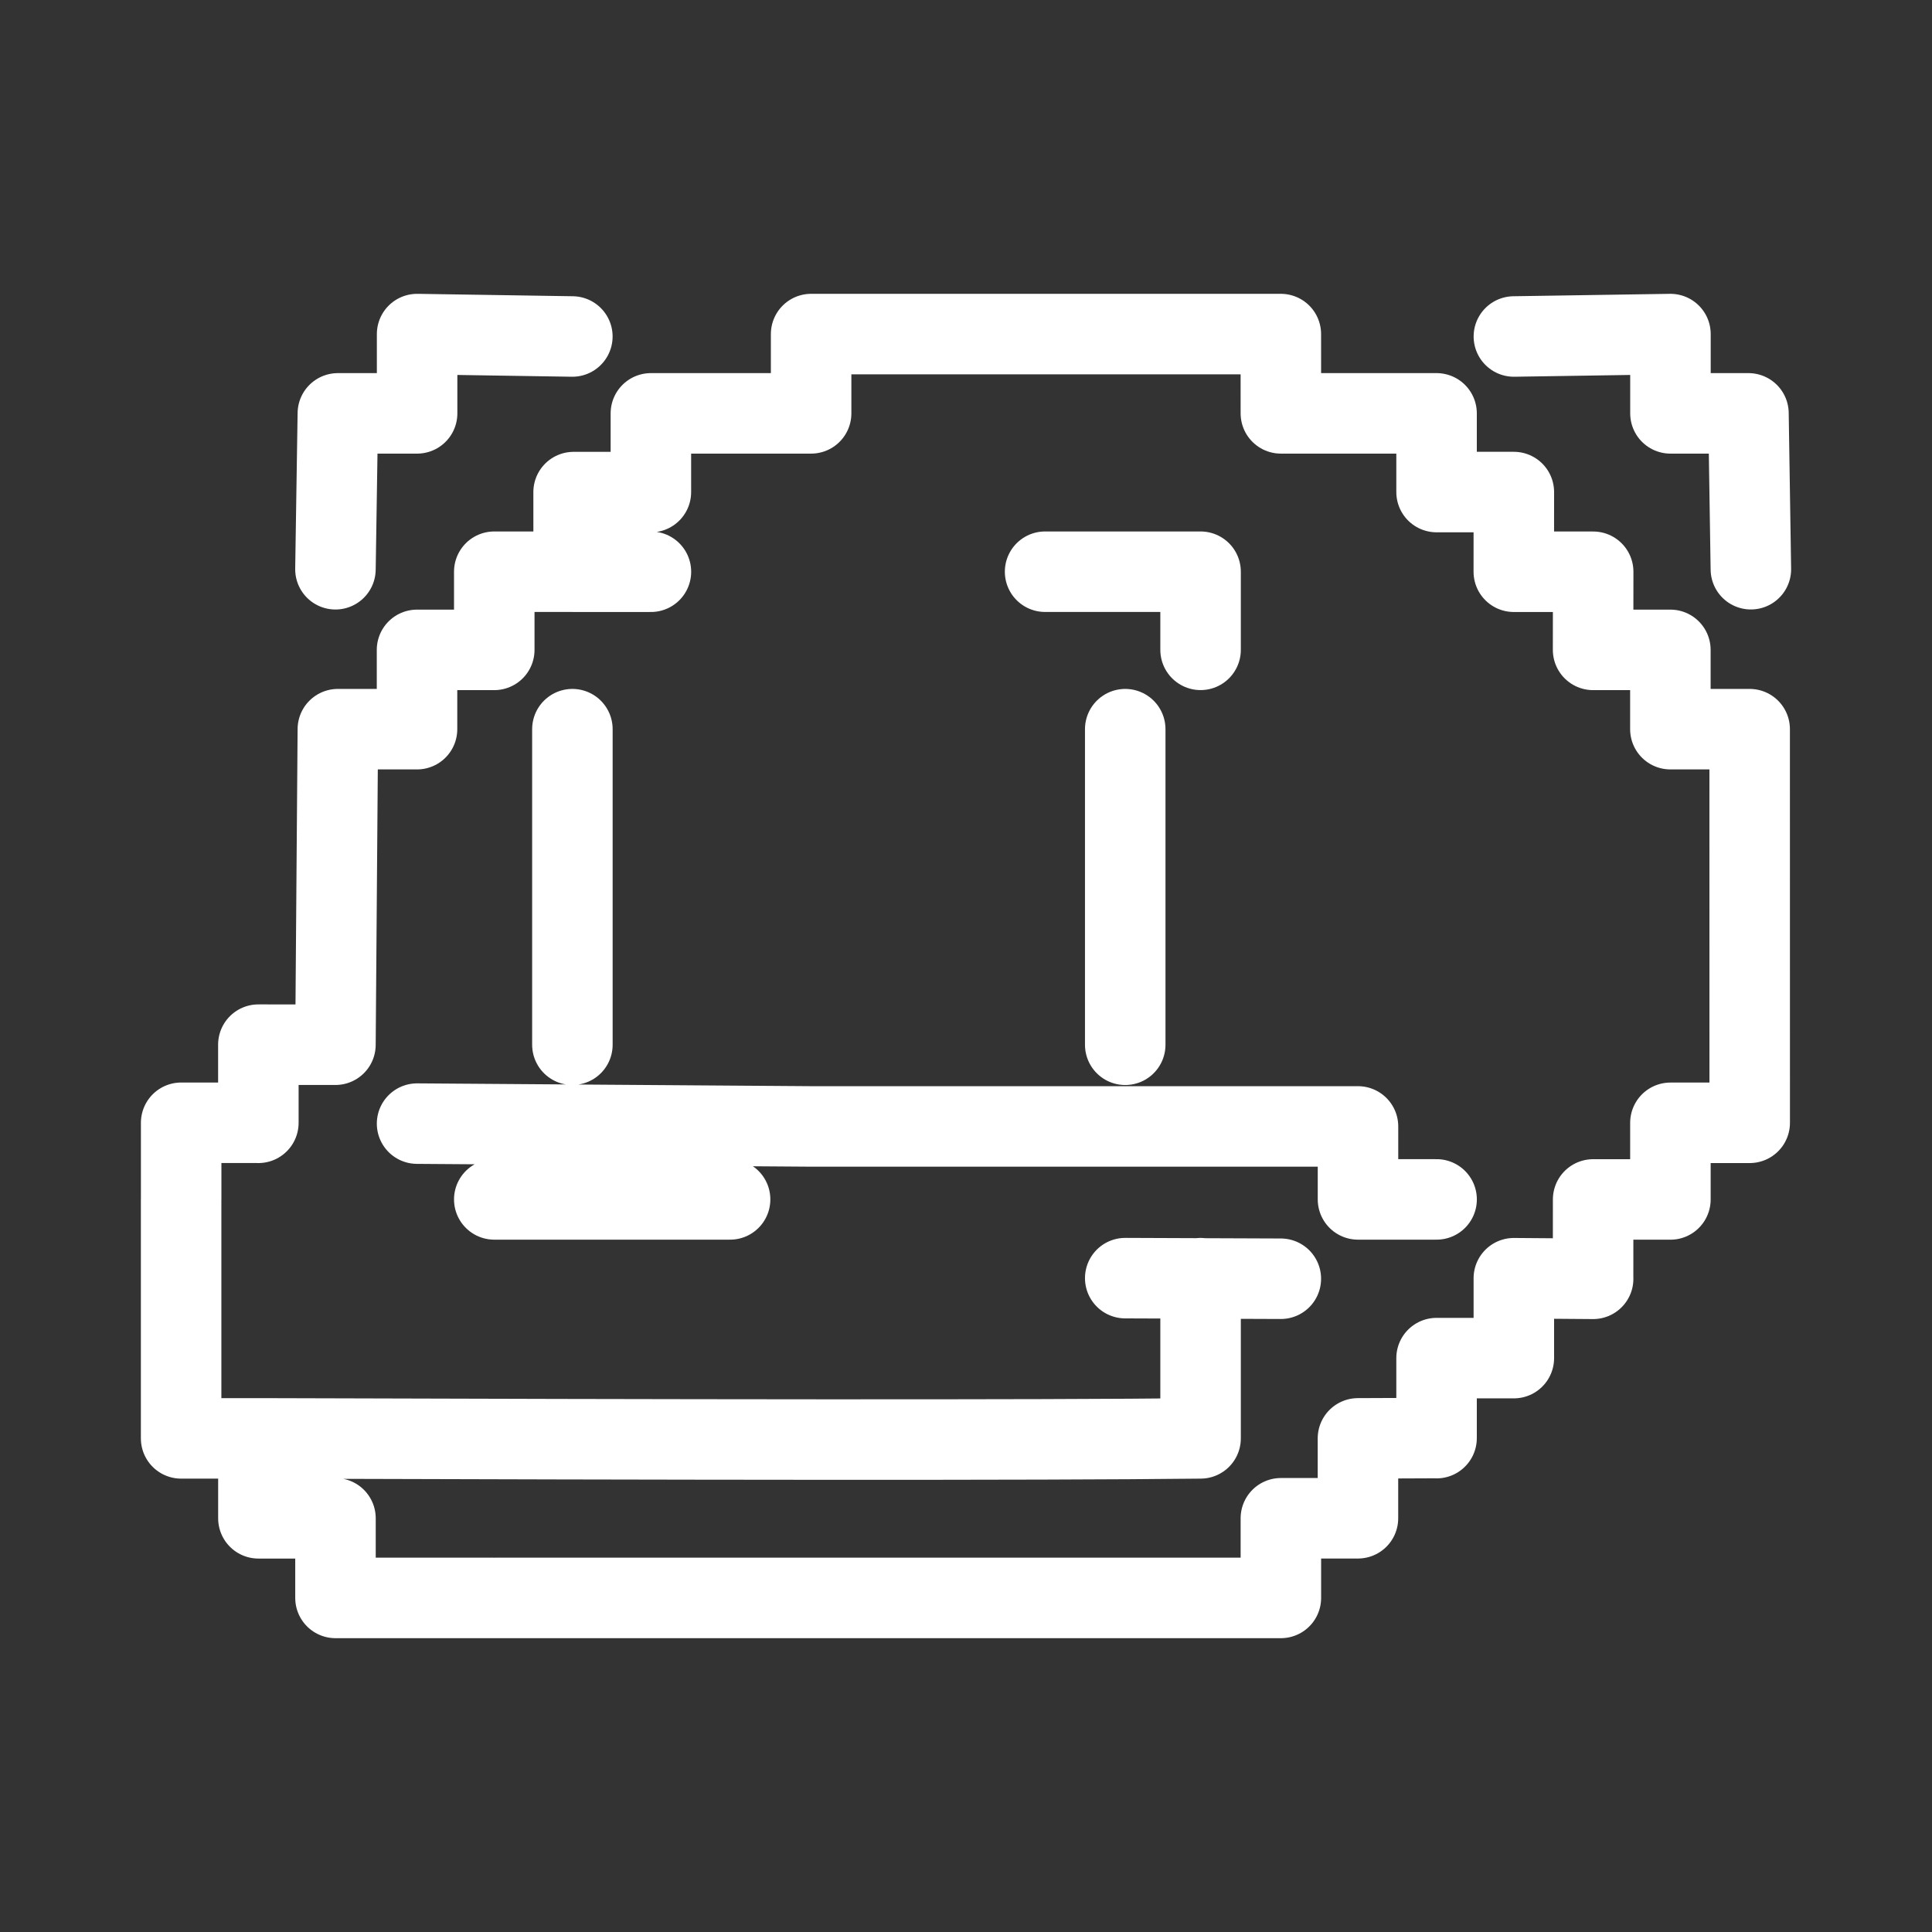 <?xml version="1.0" encoding="UTF-8"?><svg id="a" xmlns="http://www.w3.org/2000/svg" viewBox="0 0 48 48"><rect x="0" y="0" width="48" height="48" fill="#333333" stroke="none"/><defs><style>.b{stroke-width:2px;fill:none;stroke:#fff;stroke-linecap:round;stroke-linejoin:round;}</style></defs><path class="b" d="M25.965,14.204h3.863v1.941M27.956,18.116v7.841M14.221,18.116v7.84M12.28,29.799h5.859M14.22,8.36l-3.857-.06v1.97h-1.969l-.06,3.873M37.612,8.36l3.89-.06v1.97h1.938l.06,3.872M6.42,35.736h-1.92v-5.937M14.253,14.204h-1.973v1.942h-1.919v1.97h-1.967l-.06,7.84-1.915-.002v1.942M10.362,27.916l9.792.07h13.585v1.813h1.953M31.822,31.77l-3.866-.015M29.828,31.756v3.98c-4.072.047-13.05.032-23.408,0v1.986h1.915v1.978h3.946M35.691,35.728l-1.953.008v1.985h-1.915v1.979H12.28M39.58,31.77l.001-1.97h1.92v-1.904h1.97l-.001-9.78h-1.97v-1.97h-1.92l.002-1.941h-1.972l.001-1.98h-1.92v-1.955h-3.868l-.001-1.97h-11.67v1.97h-3.981v1.956h-1.92l.001,1.979h1.92M6.418,27.895h-1.917v1.904M35.691,35.73v-1.988h1.92v-1.985l1.97.015"/></svg>